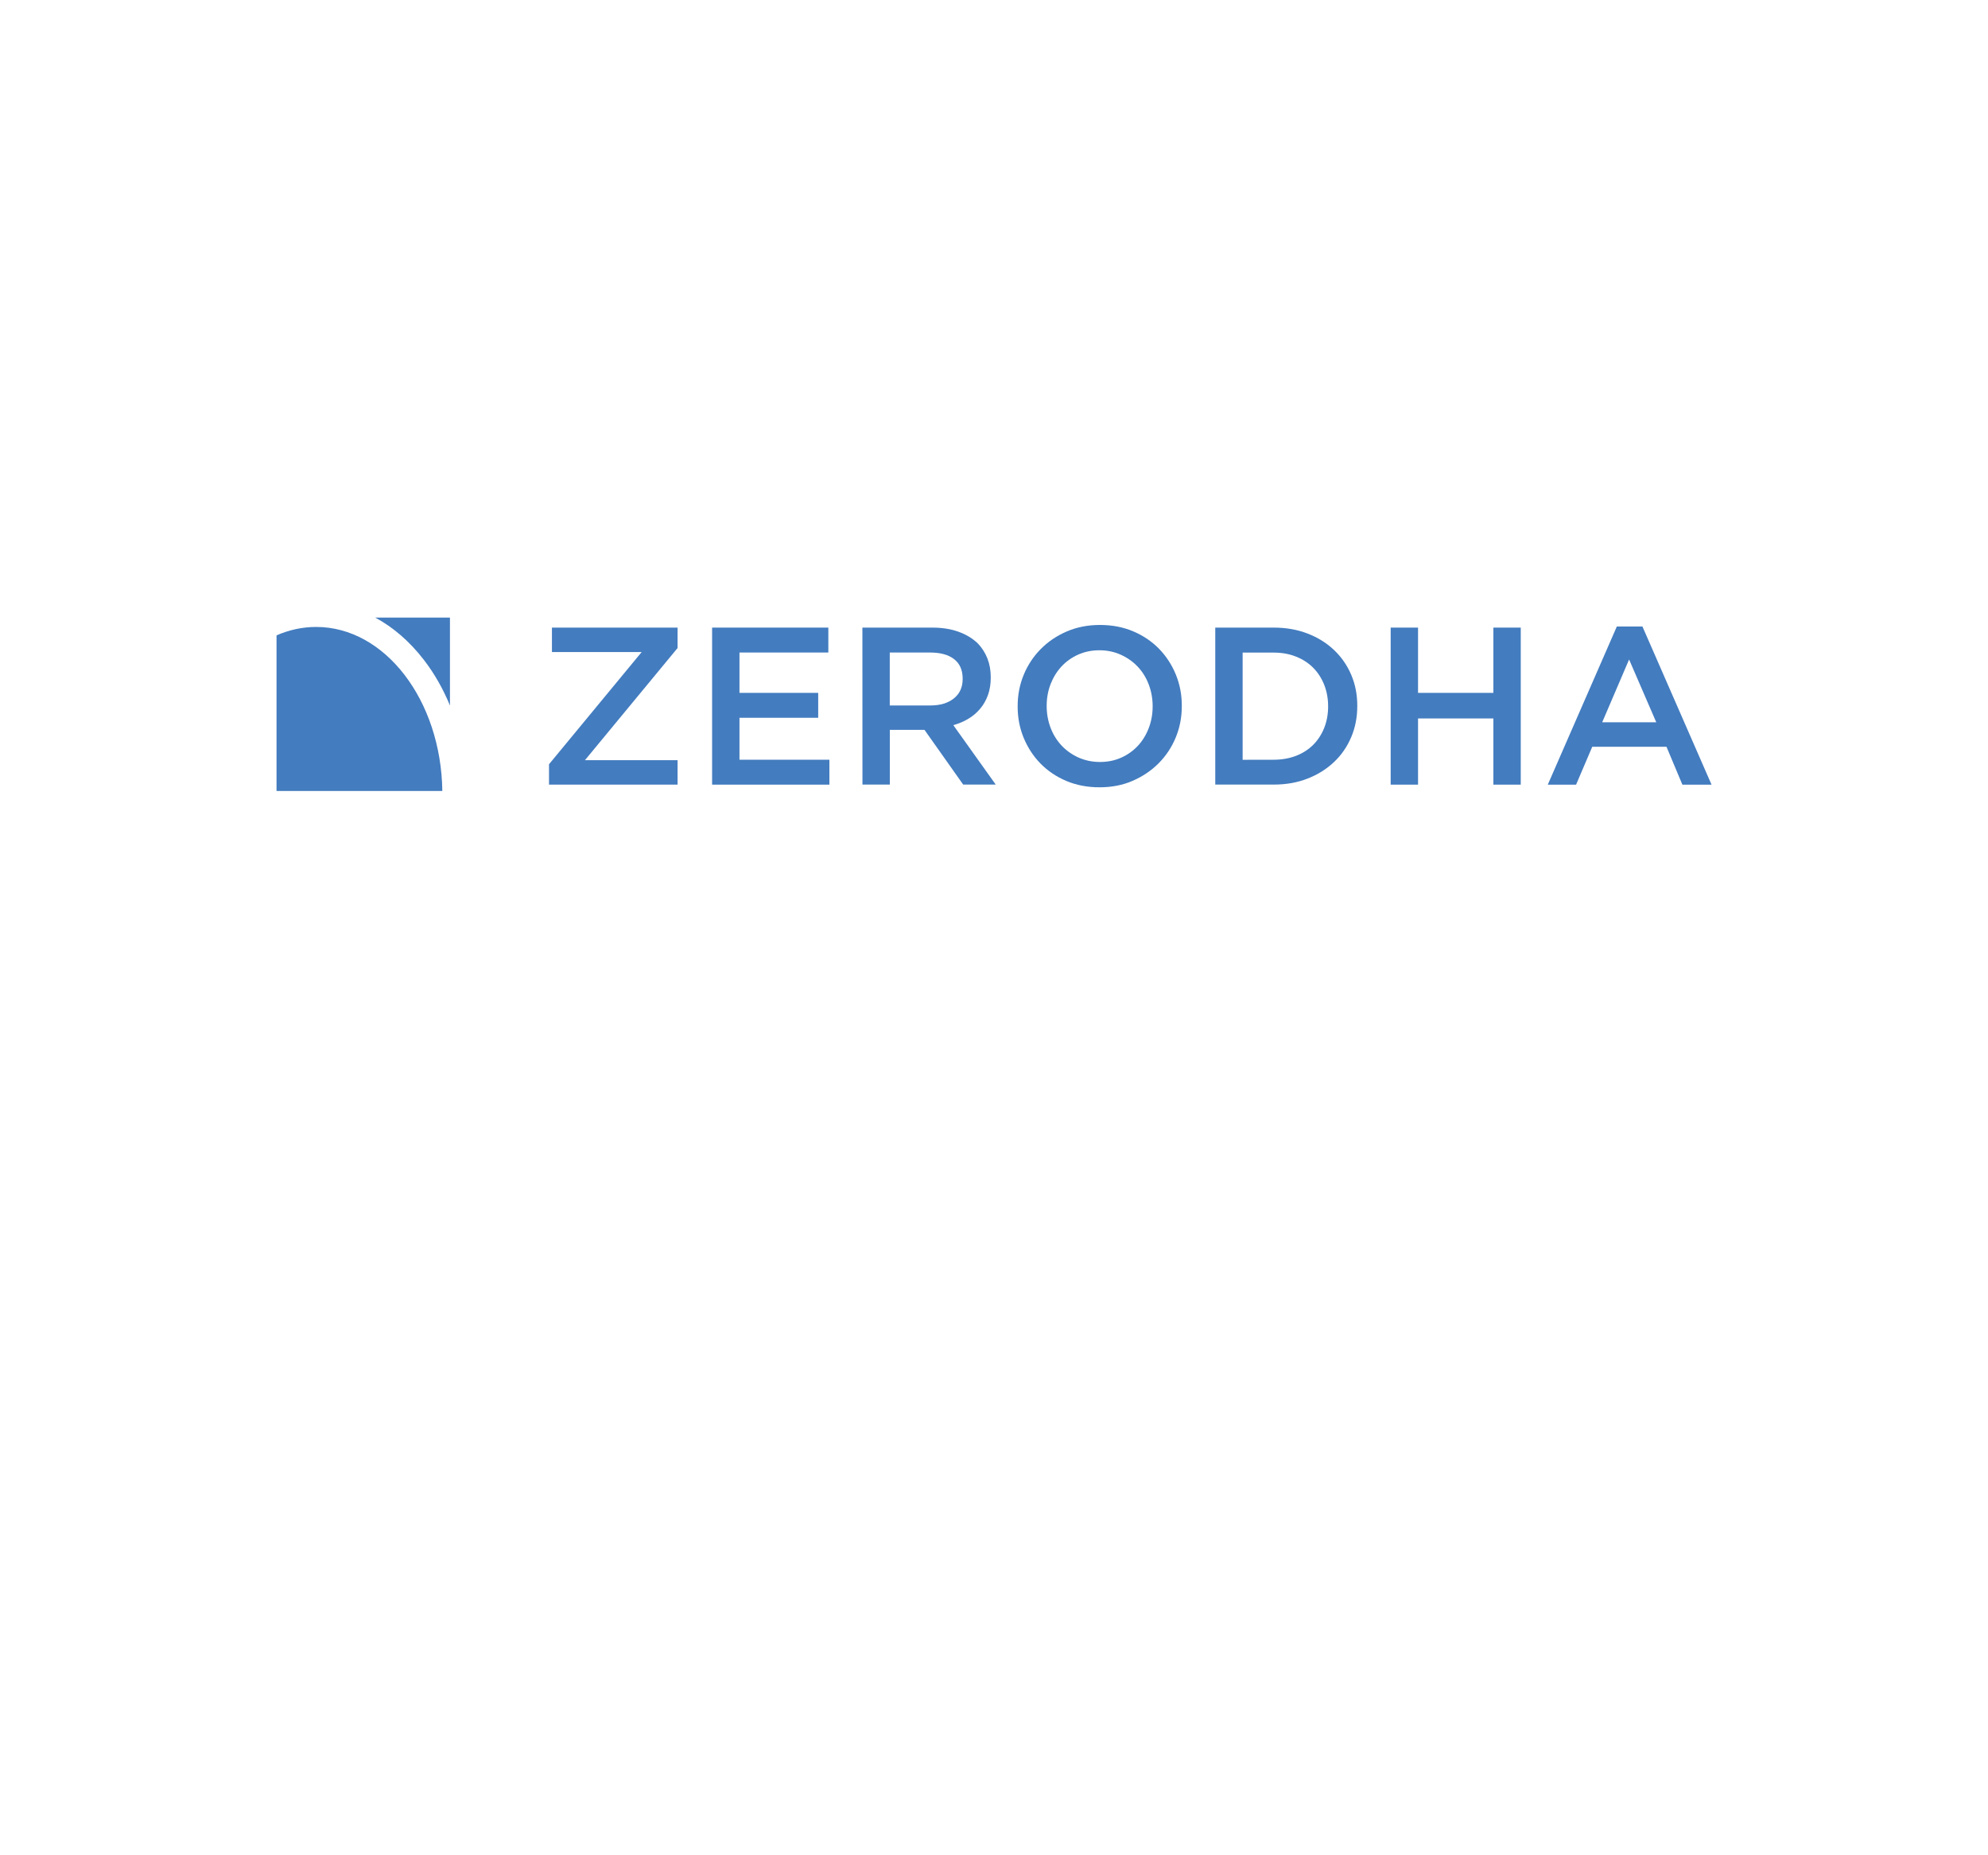 <?xml version="1.0" encoding="utf-8"?>
<!-- Generator: Adobe Illustrator 24.0.2, SVG Export Plug-In . SVG Version: 6.00 Build 0)  -->
<svg version="1.0" id="Layer_1" xmlns="http://www.w3.org/2000/svg" xmlns:xlink="http://www.w3.org/1999/xlink" x="0px" y="0px"
	 viewBox="0 0 300 280" enable-background="new 0 0 300 280" xml:space="preserve">
<g>
	<g>
		<g>
			<path fill="#437CBF" d="M63.95,99.57c1.6,2.07,2.92,4.4,3.95,6.91V93.21H56.63C59.34,94.67,61.83,96.82,63.95,99.57z"/>
		</g>
		<g>
			<path fill="#437CBF" d="M47.71,94.62c-2.09,0-4.1,0.45-5.98,1.27v23.49h25.02C66.56,105.68,58.09,94.62,47.71,94.62"/>
		</g>
	</g>
	<g>
		<path fill="#437CBF" d="M82.85,115.34l13.98-16.93H83.29v-3.69h18.96v3.08l-13.98,16.93h13.98v3.69h-19.4V115.34z"/>
		<path fill="#437CBF" d="M107.46,94.72H125v3.76h-13.41v6.09h11.88v3.76h-11.88v6.33h13.57v3.76h-17.7V94.72z"/>
		<path fill="#437CBF" d="M130.14,94.72h10.56c1.49,0,2.81,0.21,3.96,0.63c1.15,0.42,2.11,1,2.88,1.74
			c0.63,0.65,1.12,1.41,1.46,2.27c0.34,0.86,0.51,1.81,0.51,2.84v0.07c0,0.97-0.14,1.84-0.42,2.62c-0.28,0.78-0.67,1.47-1.17,2.06
			c-0.5,0.6-1.09,1.11-1.78,1.52c-0.69,0.42-1.45,0.74-2.28,0.97l6.4,8.97h-4.91l-5.84-8.26h-0.07h-5.16v8.26h-4.13L130.14,94.72
			L130.14,94.72z M140.39,106.47c1.49,0,2.68-0.36,3.56-1.07c0.88-0.71,1.32-1.68,1.32-2.91v-0.07c0-1.29-0.43-2.27-1.29-2.94
			c-0.86-0.67-2.07-1-3.63-1h-6.08v7.99H140.39L140.39,106.47z"/>
		<path fill="#437CBF" d="M165.92,118.82c-1.83,0-3.5-0.32-5.01-0.96c-1.51-0.64-2.81-1.52-3.89-2.62c-1.08-1.11-1.93-2.4-2.54-3.88
			c-0.61-1.48-0.91-3.05-0.91-4.72v-0.07c0-1.67,0.3-3.24,0.91-4.72c0.61-1.48,1.47-2.78,2.57-3.89c1.1-1.12,2.41-2,3.93-2.66
			c1.51-0.65,3.18-0.98,5.01-0.98c1.83,0,3.5,0.32,5.01,0.96c1.51,0.64,2.81,1.52,3.89,2.62c1.08,1.11,1.93,2.4,2.54,3.88
			c0.61,1.48,0.91,3.05,0.91,4.72v0.07c0,1.67-0.3,3.24-0.91,4.72c-0.61,1.48-1.47,2.78-2.57,3.89c-1.11,1.12-2.42,2-3.93,2.66
			C169.42,118.5,167.75,118.82,165.92,118.82z M165.99,115c1.17,0,2.24-0.22,3.22-0.66c0.98-0.44,1.81-1.04,2.51-1.79
			c0.7-0.76,1.24-1.64,1.63-2.66c0.39-1.02,0.59-2.1,0.59-3.25v-0.07c0-1.15-0.2-2.24-0.59-3.27c-0.39-1.03-0.94-1.92-1.65-2.67
			c-0.71-0.76-1.56-1.36-2.55-1.81c-0.99-0.45-2.07-0.68-3.24-0.68c-1.17,0-2.24,0.22-3.22,0.66c-0.98,0.44-1.81,1.04-2.51,1.79
			c-0.7,0.76-1.24,1.64-1.64,2.66c-0.39,1.02-0.59,2.1-0.59,3.25v0.07c0,1.15,0.2,2.24,0.59,3.27c0.39,1.03,0.95,1.92,1.65,2.67
			c0.71,0.76,1.56,1.36,2.54,1.81C163.75,114.77,164.82,115,165.99,115z"/>
		<path fill="#437CBF" d="M183.39,94.72h8.84c1.85,0,3.55,0.3,5.1,0.9c1.55,0.6,2.88,1.43,3.99,2.49c1.12,1.06,1.98,2.31,2.59,3.74
			c0.61,1.43,0.91,2.98,0.91,4.65v0.07c0,1.67-0.3,3.23-0.91,4.67c-0.61,1.44-1.47,2.7-2.59,3.76c-1.12,1.06-2.45,1.9-3.99,2.5
			c-1.55,0.61-3.24,0.91-5.1,0.91h-8.84V94.72z M192.19,114.66c1.24,0,2.37-0.2,3.39-0.59c1.02-0.4,1.88-0.95,2.59-1.66
			c0.71-0.71,1.26-1.56,1.66-2.55c0.39-0.99,0.59-2.06,0.59-3.21v-0.07c0-1.16-0.2-2.23-0.59-3.23c-0.4-1-0.95-1.85-1.66-2.57
			c-0.71-0.71-1.57-1.28-2.59-1.68c-1.02-0.41-2.14-0.61-3.39-0.61h-4.67v16.18L192.19,114.66L192.19,114.66z"/>
		<path fill="#437CBF" d="M209.86,94.72h4.13v9.85h11.37v-9.85h4.13v23.7h-4.13v-9.99h-11.37v9.99h-4.13V94.72z"/>
		<path fill="#437CBF" d="M243.99,94.55h3.86l10.43,23.87h-4.4l-2.4-5.72h-11.2l-2.44,5.72h-4.27L243.99,94.55z M249.94,109.01
			l-4.1-9.48l-4.06,9.48H249.94z"/>
	</g>
</g>
</svg>

